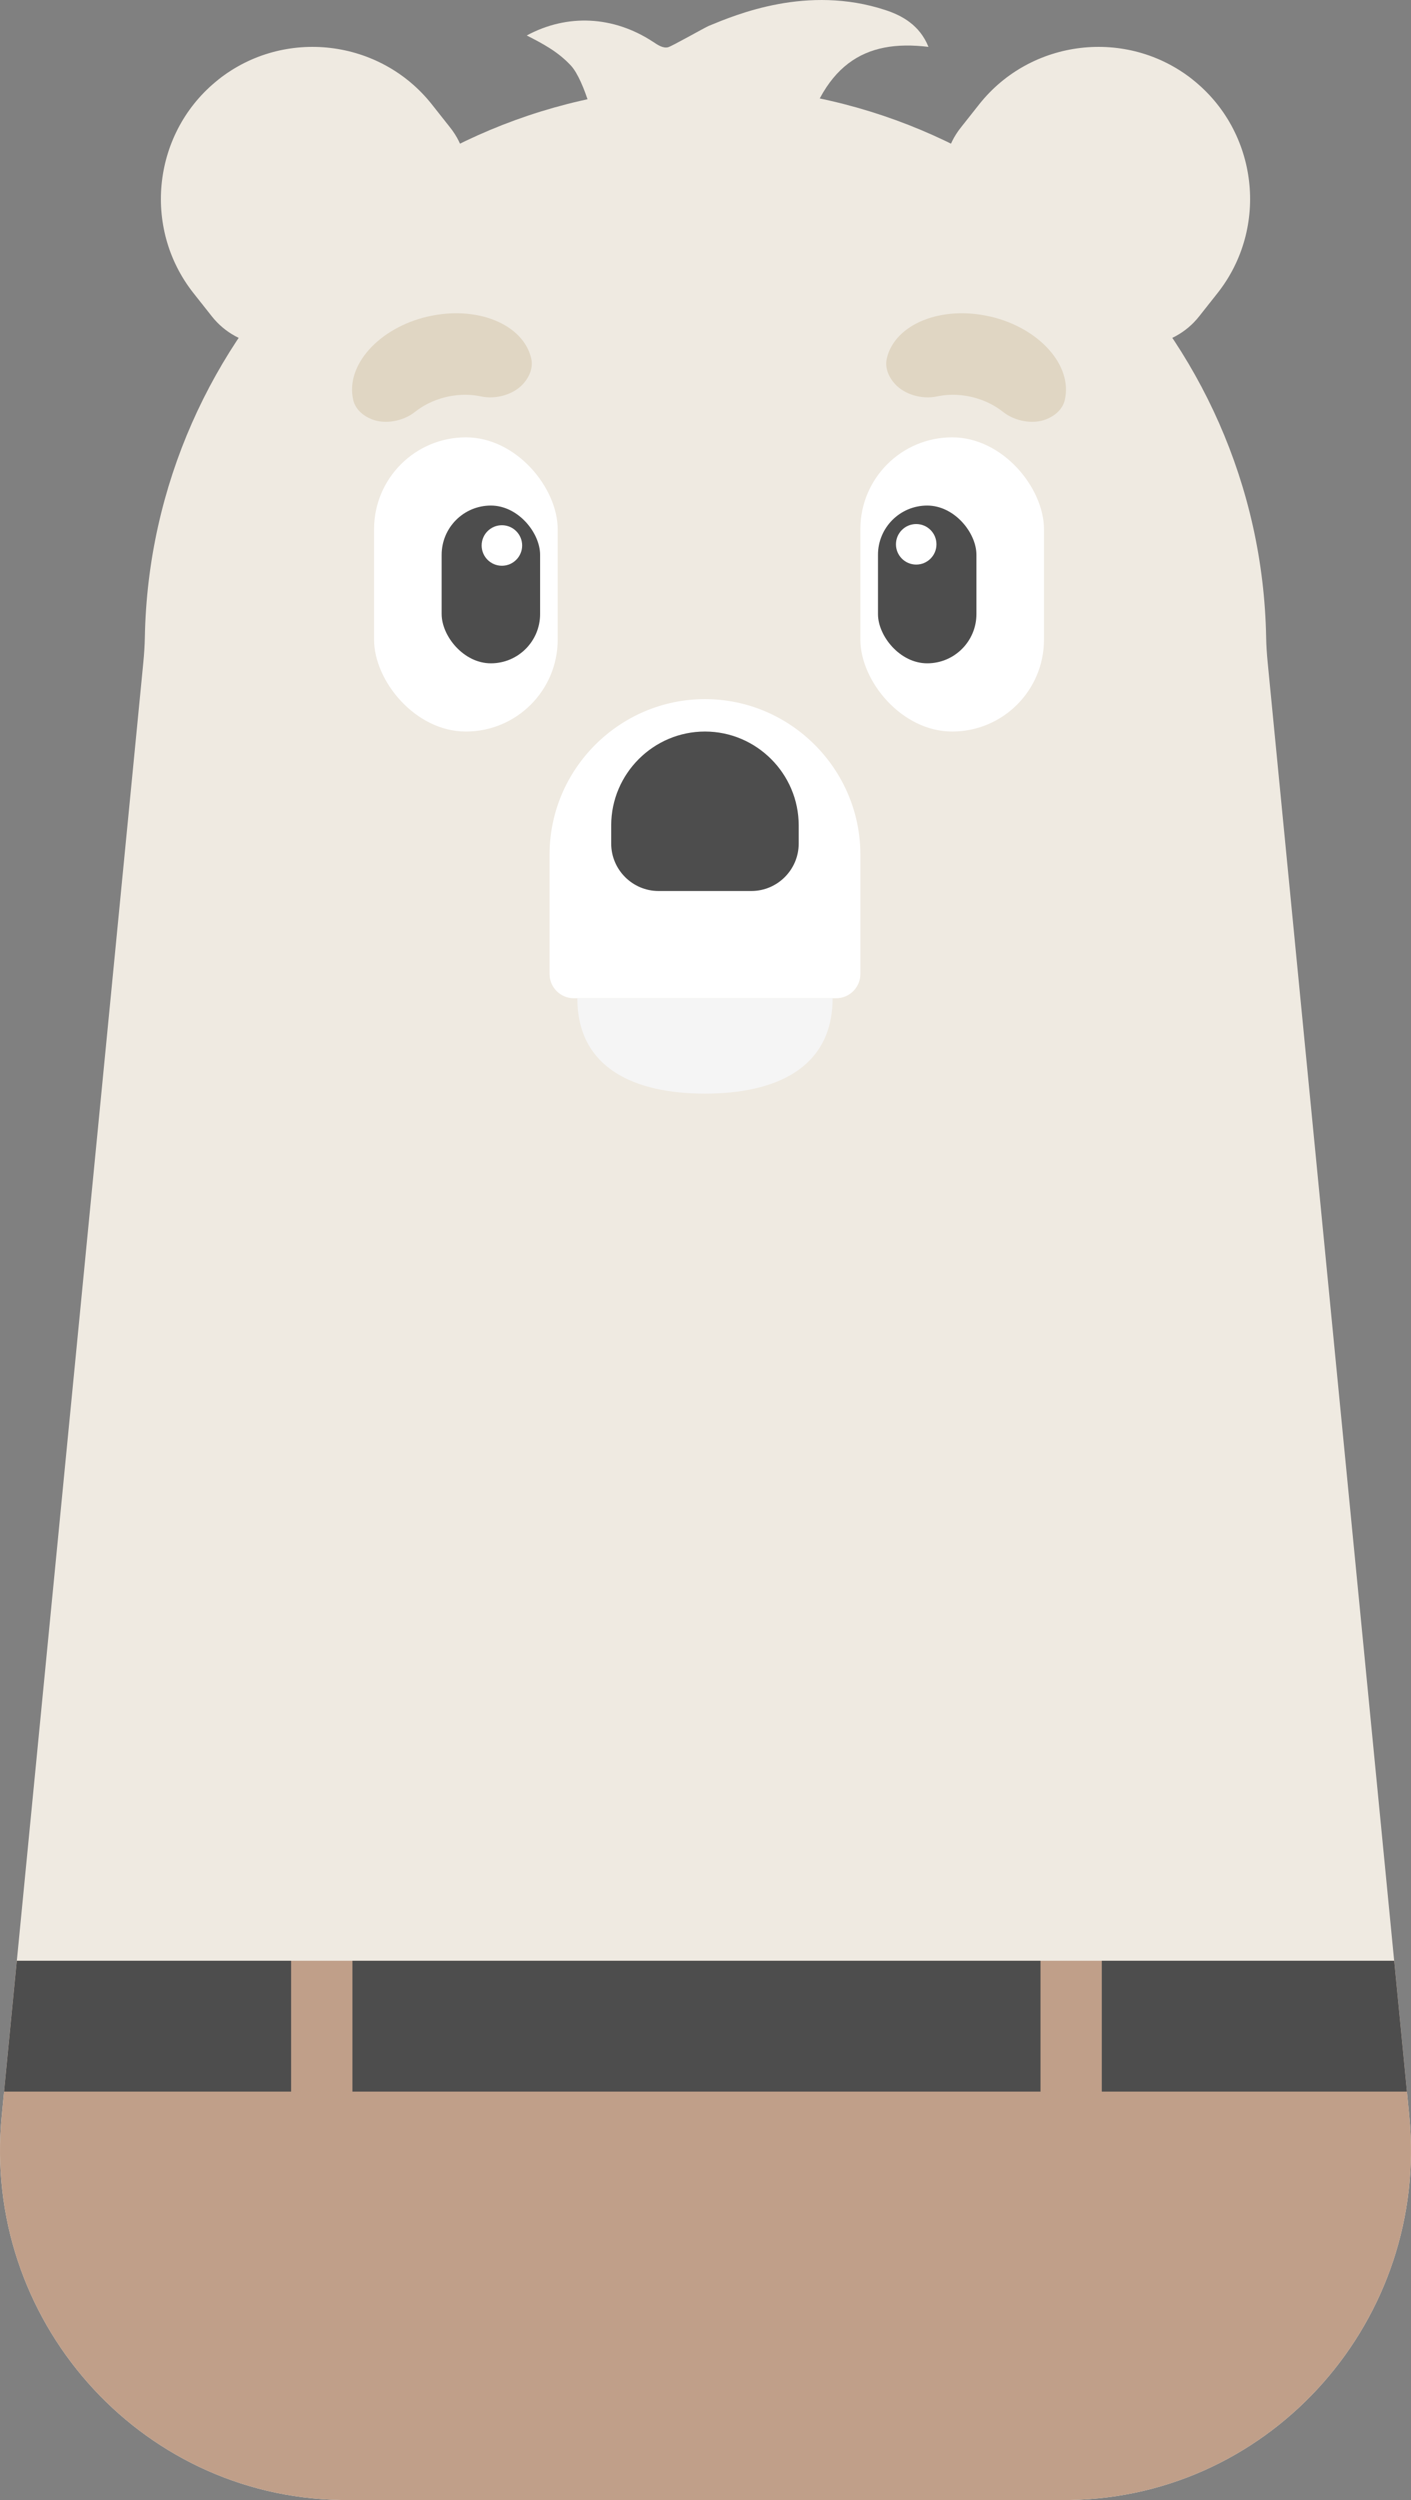 <?xml version="1.0" encoding="UTF-8"?>
<svg id="Layer_2" data-name="Layer 2" xmlns="http://www.w3.org/2000/svg" viewBox="0 0 528.08 935.15">
  <rect x="0" y="0" width="528.08" height="935.15" fill="#808080" stroke="none"/>
  <defs>
    <style>
      .cls-1 {
        fill: #fff;
      }

      .cls-2 {
        fill: #f5f5f5;
      }

      .cls-3 {
        fill: #4d4d4d;
      }

      .cls-4 {
        fill: #c09f89;
      }

      .cls-5 {
        fill: #e0d6c3;
      }

      .cls-6 {
        fill: #efeae1;
      }
    </style>
  </defs>
  <g id="Burr">
    <g id="Burr2">
      <g id="Burr-2" data-name="Burr">
        <g id="Body">
          <path class="cls-6" d="M527.45,791.58l-5.67-58.15-47.34-485.63c-.3-3.11-.52-6.23-.57-9.35-2.06-113.68-95.69-206.03-209.83-206.03h0c-114.15,0-207.77,92.36-209.83,206.03-.06,3.12-.27,6.24-.57,9.35L6.3,733.43l-5.67,58.15c-7.37,75.61,50.96,142.24,126.91,143.54,1.16,.02,2.32,.03,3.48,.03H397.05c1.17,0,2.33,0,3.48-.03,75.96-1.3,134.29-67.93,126.91-143.54Z"/>
          <path class="cls-6" d="M299.52,57.5c7.71-33.72,24.07-42.88,47.97-39.96-3.29-8.18-9.95-11.77-16.22-13.81-29.14-9.52-55.68,1.7-66,5.95-1.4,.58-13.91,7.68-15.25,8-1.95,.46-3.85-.88-5.65-2.06-14.77-9.68-32.06-10.54-47.23-2.35,5.77,2.95,11.64,5.97,16.57,11.31s10.22,23.86,10.48,32.92h75.33Z"/>
          <path class="cls-6" d="M446.32,29.73h0c-24.55-19.4-60.5-15.19-79.9,9.36l-6.89,8.71c-9.79,12.39-7.67,30.54,4.72,40.33l44.2,34.94c12.39,9.79,30.54,7.67,40.33-4.72l6.89-8.71c19.4-24.55,15.19-60.5-9.36-79.9Z"/>
          <path class="cls-6" d="M81.76,29.73h0c24.55-19.4,60.5-15.19,79.9,9.36l6.89,8.71c9.79,12.39,7.67,30.54-4.72,40.33l-44.2,34.94c-12.39,9.79-30.54,7.67-40.33-4.72l-6.89-8.71c-19.4-24.55-15.19-60.5,9.36-79.9Z"/>
        </g>
        <g id="Face">
          <path class="cls-1" d="M263.84,261.51h0c-31.99,0-58.16,26.17-58.16,58.16v44.67c0,4.98,4.07,9.05,9.05,9.05h98.22c4.98,0,9.05-4.07,9.05-9.05v-44.67c0-31.99-26.17-58.16-58.16-58.16Z"/>
          <rect class="cls-1" x="140" y="163.59" width="68.72" height="110.04" rx="34.36" ry="34.36"/>
          <rect class="cls-1" x="322" y="163.59" width="68.72" height="110.04" rx="34.36" ry="34.36"/>
          <rect class="cls-3" x="165.29" y="189.1" width="36.85" height="59.02" rx="18.43" ry="18.43"/>
          <rect class="cls-3" x="328.59" y="189.1" width="36.85" height="59.02" rx="18.43" ry="18.43"/>
          <path class="cls-3" d="M263.84,273.63h0c-19.3,0-35.09,15.79-35.09,35.09v6.85c0,9.74,7.97,17.71,17.71,17.71h34.75c9.74,0,17.71-7.97,17.71-17.71v-6.85c0-19.3-15.79-35.09-35.09-35.09Z"/>
          <path class="cls-2" d="M263.84,409.07h0c26.27,0,47.77-9.41,47.77-35.69h-95.53c0,26.27,21.49,35.69,47.77,35.69Z"/>
          <path class="cls-5" d="M160.04,118.41h0c-18.32,4.28-30.85,18.32-27.84,31.2h0c.77,3.31,3.43,5.85,7.08,7.27,4.94,1.92,11.63,.68,16.02-2.8,2.54-2.01,6.44-4.37,11.82-5.61,5.32-1.23,9.81-.85,12.94-.18,5.5,1.18,12.05-.68,15.64-4.6,.04-.04,.08-.09,.12-.13,2.55-2.85,3.75-6.25,2.99-9.5h0c-3.01-12.88-20.46-19.92-38.78-15.63Z"/>
          <path class="cls-5" d="M370.67,118.41h0c18.32,4.28,30.85,18.32,27.84,31.2h0c-.77,3.31-3.43,5.85-7.08,7.27-4.94,1.92-11.63,.68-16.02-2.8-2.54-2.01-6.44-4.37-11.82-5.61-5.32-1.23-9.81-.85-12.94-.18-5.5,1.18-12.05-.68-15.64-4.6-.04-.04-.08-.09-.12-.13-2.55-2.85-3.75-6.25-2.99-9.5h0c3.01-12.88,20.46-19.92,38.78-15.63Z"/>
          <circle class="cls-1" cx="187.84" cy="204.04" r="7.58"/>
          <circle class="cls-1" cx="342.9" cy="203.6" r="7.58"/>
        </g>
      </g>
      <g id="Pants_Belt" data-name="Pants &amp;amp; Belt">
        <path class="cls-4" d="M527.45,791.58l-5.67-58.15H6.3l-5.67,58.15c-7.37,75.61,50.96,142.24,126.91,143.54,1.16,.02,2.32,.03,3.48,.03H397.05c1.17,0,2.33,0,3.48-.03,75.96-1.3,134.29-67.93,126.91-143.54Z"/>
        <g>
          <polygon class="cls-3" points="108.95 733.43 6.3 733.43 1.53 782.36 108.95 782.36 108.95 733.43"/>
          <polygon class="cls-3" points="412.36 782.36 526.55 782.36 521.78 733.43 412.36 733.43 412.36 782.36"/>
          <rect class="cls-3" x="131.9" y="733.43" width="257.52" height="48.93"/>
        </g>
      </g>
    </g>
  </g>
</svg>